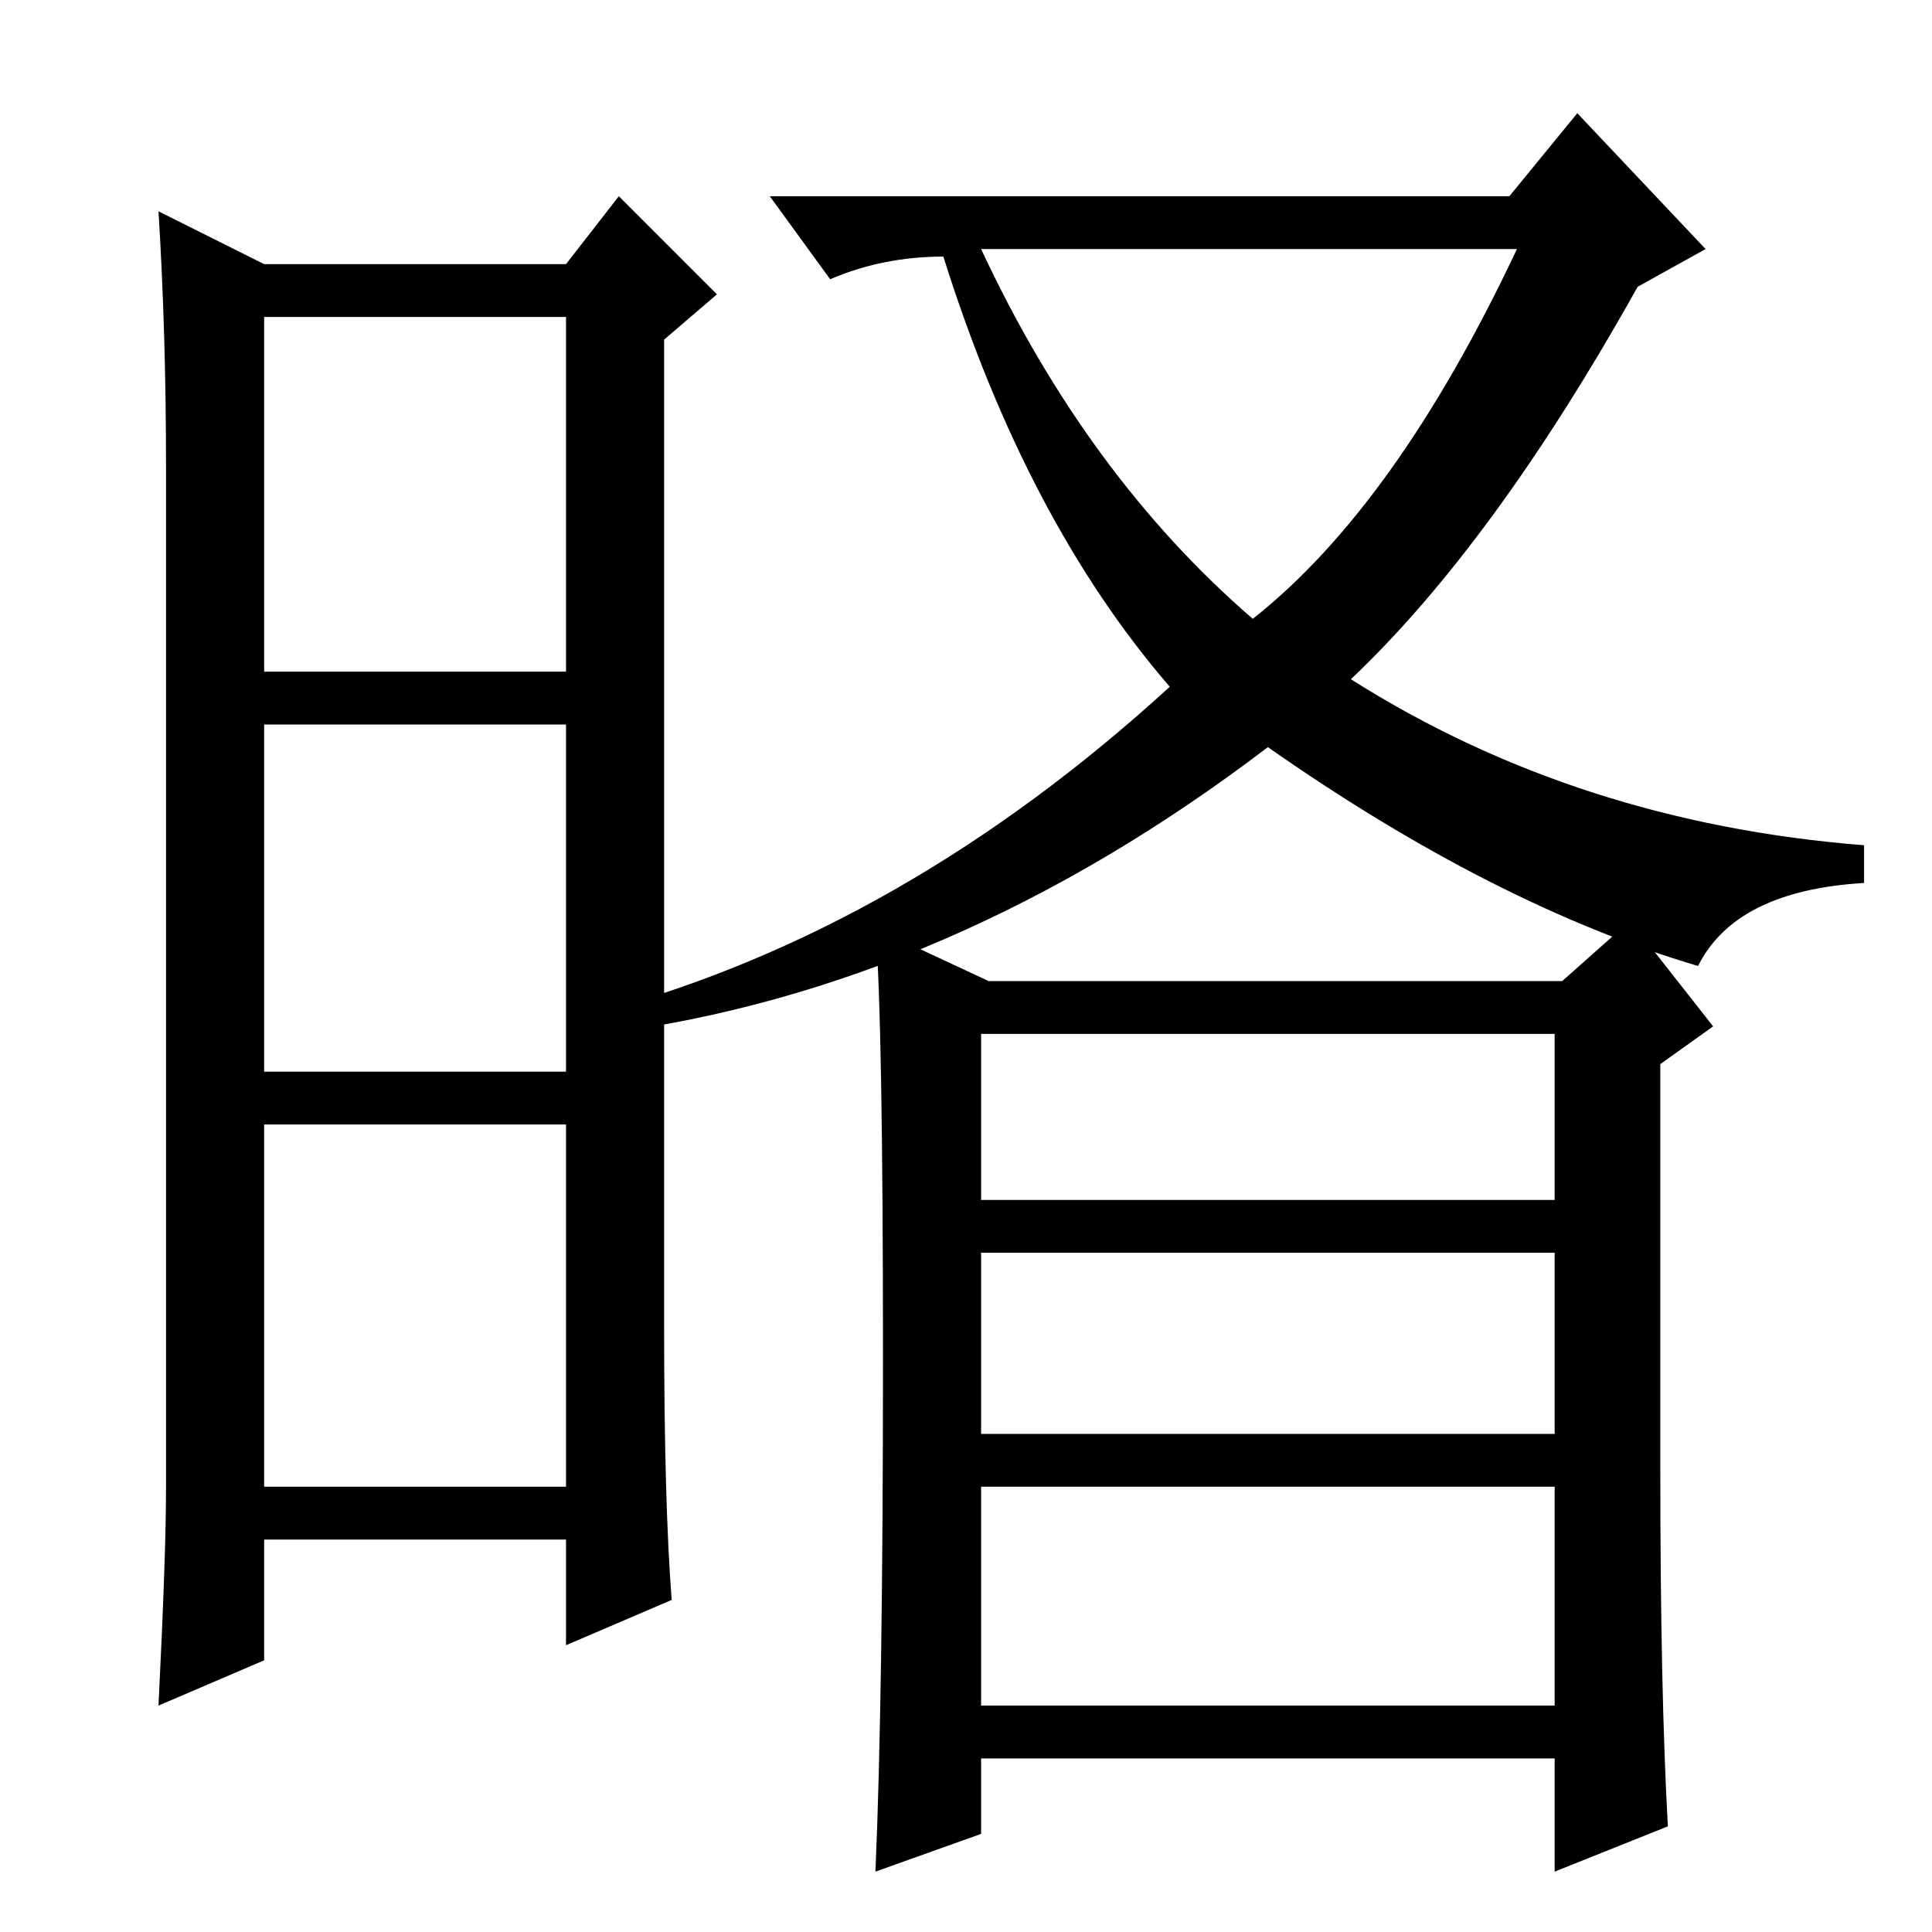<?xml version="1.0" standalone="no"?>
<!DOCTYPE svg PUBLIC "-//W3C//DTD SVG 1.1//EN" "http://www.w3.org/Graphics/SVG/1.1/DTD/svg11.dtd" >
<svg xmlns="http://www.w3.org/2000/svg" xmlns:xlink="http://www.w3.org/1999/xlink" version="1.1" viewBox="0 -36 256 256">
  <g transform="matrix(1 0 0 -1 0 220)">
   <path fill="currentColor"
d="M88 80q0 -23 1 -36l-14 -6v14h-40v-16l-14 -6q1 20 1 29v135q0 18 -1 34l14 -7h40l7 9l13 -13l-7 -6v-131zM35 167h40v47h-40v-47zM35 114h40v46h-40v-46zM35 59h40v48h-40v-48zM166 174q19 15 35 49h-71q14 -30 36 -49zM200 230l9 11l17 -18l-9 -5q-19 -34 -38 -52
q30 -19 68 -22v-5q-17 -1 -22 -11q-27 8 -57 29q-42 -32 -88 -38v3q40 11 75 43q-19 22 -30 57q-8 0 -15 -3l-8 11h98zM130 30h76v29h-76v-29zM221 14l-15 -6v15h-76v-10l-14 -5q1 23 1 68t-1 57l15 -7h76l9 8l11 -14l-7 -5v-54q0 -29 1 -47zM130 97h76v22h-76v-22zM130 66
h76v24h-76v-24z" />
  </g>

</svg>

